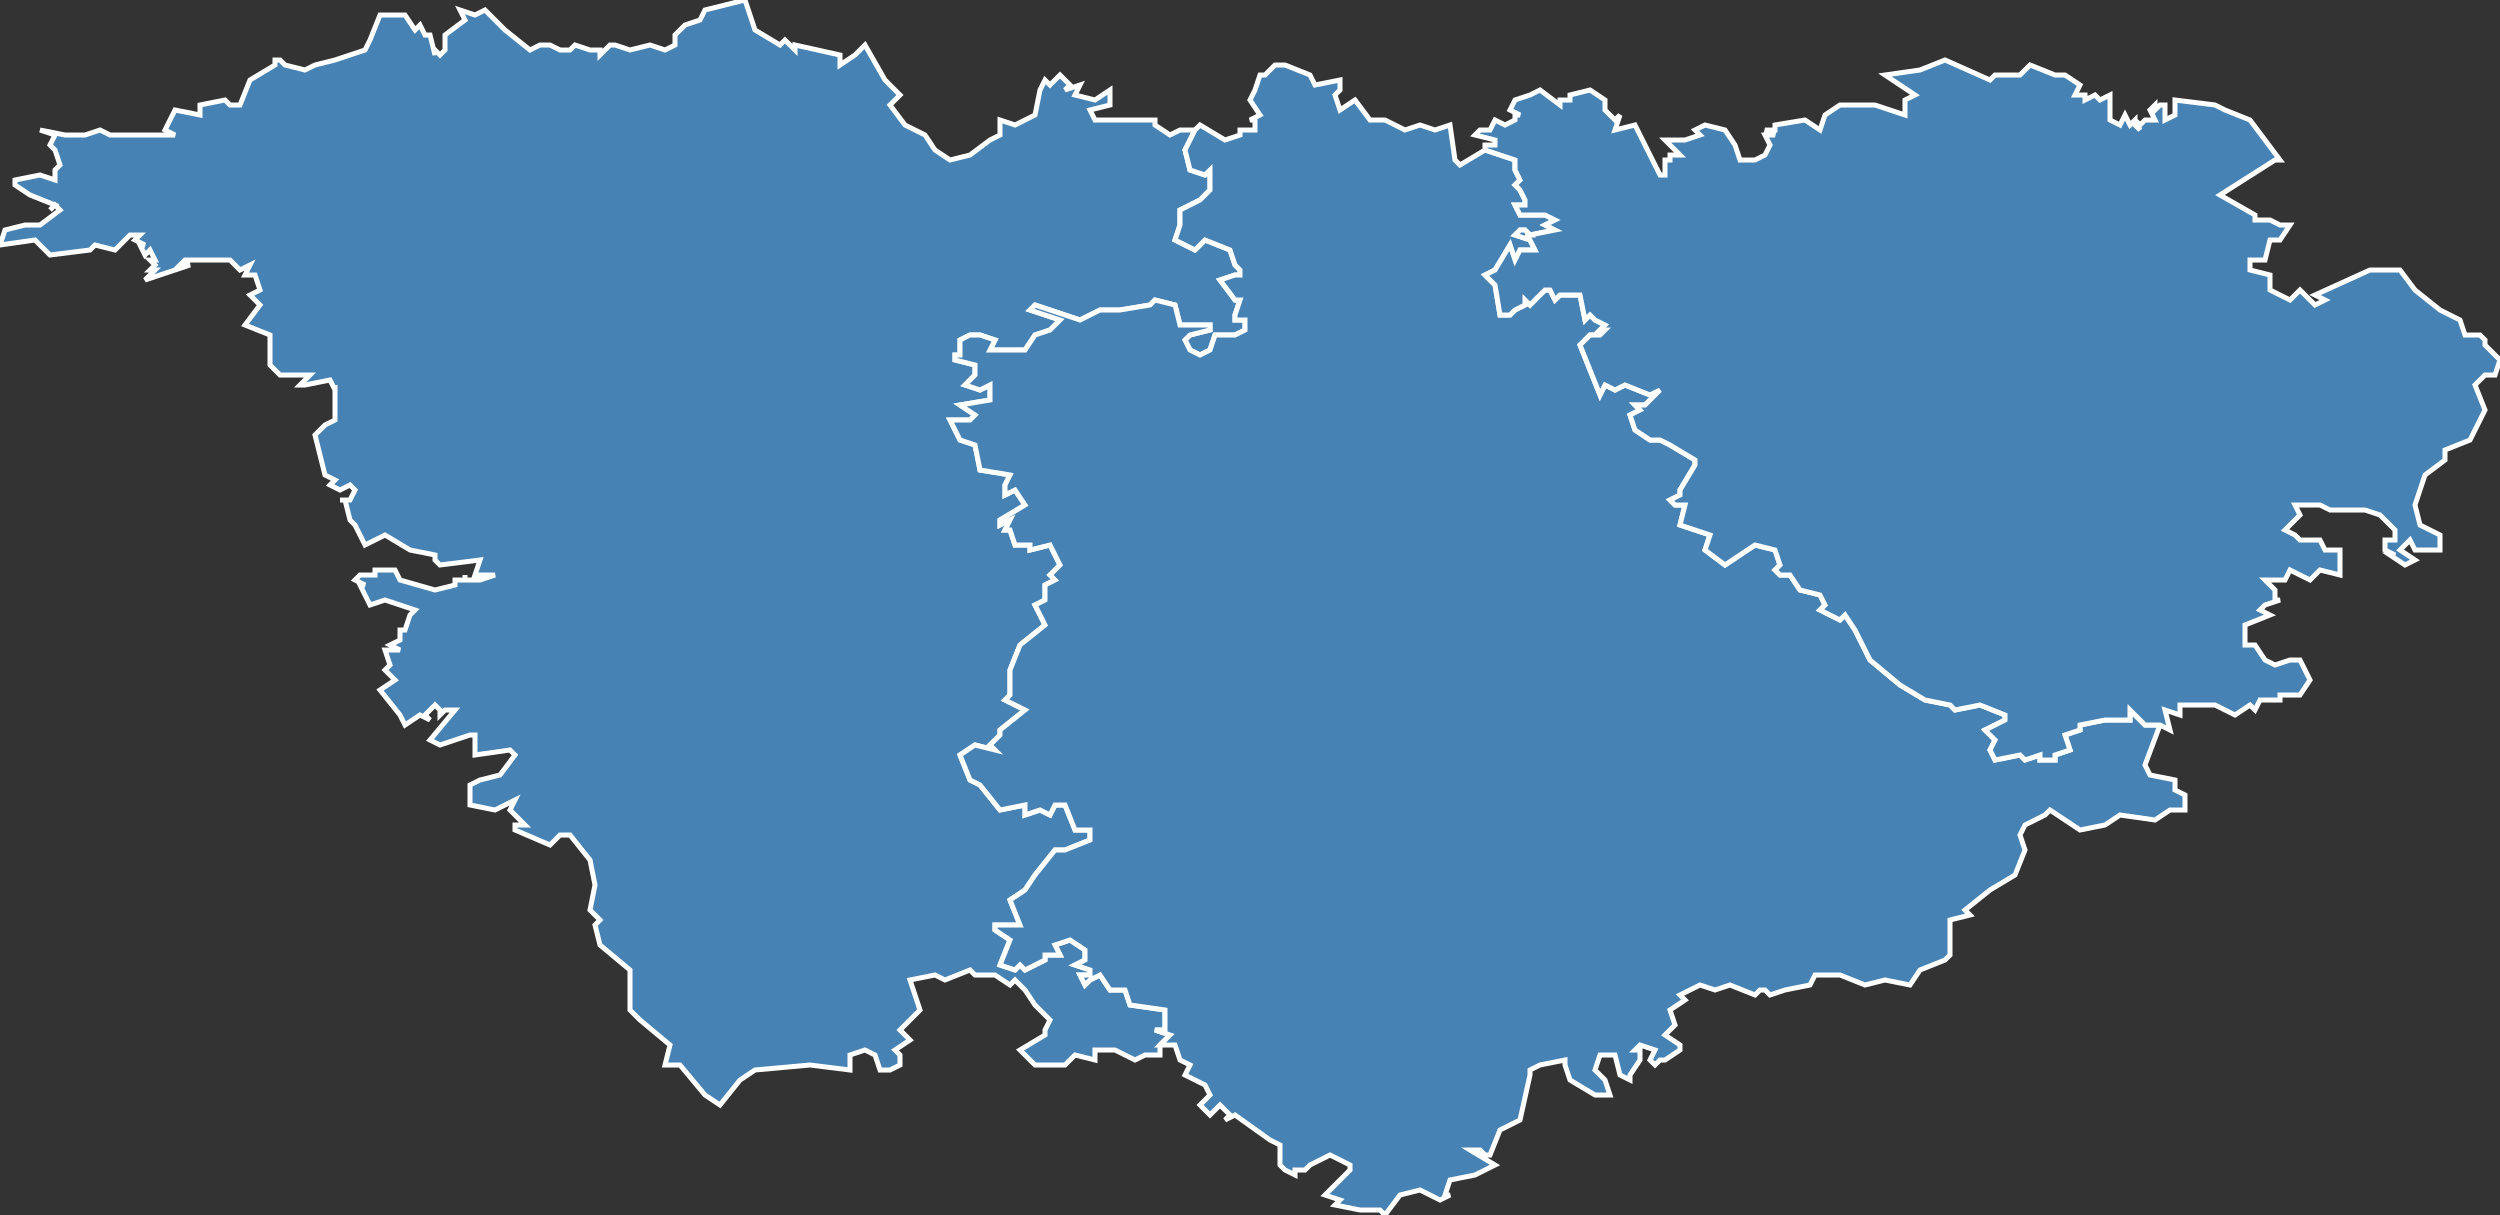 <?xml version="1.0" encoding="utf-8"?>
<svg version="1.1" id="svgmap" xmlns="http://www.w3.org/2000/svg" xmlns:xlink="http://www.w3.org/1999/xlink" x="0px" y="0px" width="100%" height="100%" viewBox="0 0 500 243">
<rect x="0" y="0" width="500" height="243" fill="#333333" stroke="none"/>
<polygon points="232,209 232,211 229,211 227,212 223,210 219,210 219,212 215,211 213,213 207,213 204,210 209,207 209,206 210,204 207,201 205,198 203,196 202,197 199,195 195,195 194,194 189,196 187,195 182,196 184,202 180,206 182,208 179,210 180,211 180,213 178,214 176,214 175,211 173,210 170,211 170,214 162,213 151,214 148,216 144,221 141,219 136,213 133,213 134,209 128,204 126,202 126,194 120,189 119,185 120,184 118,182 119,177 118,172 114,167 112,167 110,169 103,166 103,165 105,165 102,162 103,160 99,162 94,161 94,157 96,156 100,155 103,151 102,150 95,151 95,147 94,147 88,149 86,148 91,142 89,142 88,143 88,142 88,142 87,141 85,143 86,144 84,143 81,145 80,143 76,138 79,136 77,134 78,133 77,130 80,130 78,129 80,128 80,126 81,126 82,123 83,122 77,120 74,121 72,117 73,117 71,116 72,115 75,115 73,115 75,115 75,114 78,114 79,114 80,116 87,118 91,117 91,116 92,116 93,116 93,115 93,116 96,116 99,115 95,115 96,112 88,113 87,112 87,111 82,110 82,110 77,107 73,109 71,105 70,104 69,100 68,100 68,100 70,100 71,98 70,97 68,98 66,97 67,96 65,95 63,87 65,85 67,84 67,77 67,78 66,76 61,77 60,77 62,75 59,75 58,75 56,75 54,73 54,67 49,65 52,61 50,59 52,58 51,55 49,55 50,53 48,54 46,52 37,52 36,53 38,53 29,56 31,54 30,54 31,53 30,52 31,52 30,50 29,51 28,49 29,49 27,48 28,47 26,47 23,50 19,49 18,50 10,51 7,48 0,49 1,46 1,46 5,45 8,45 12,42 11,41 10,42 11,41 6,39 3,37 3,36 8,35 11,36 11,34 12,33 11,30 10,29 11,27 8,26 13,27 15,27 17,27 20,26 22,27 24,27 35,27 33,26 35,22 40,23 40,21 45,20 46,21 48,21 48,21 50,16 55,13 55,12 56,12 57,13 61,14 63,13 67,12 73,10 74,8 76,3 79,3 81,3 83,6 84,5 85,7 86,7 87,11 87,10 88,11 89,10 89,7 93,4 92,2 95,3 97,2 101,6 106,10 108,9 110,9 112,10 114,10 115,9 118,10 120,10 120,11 122,9 123,9 126,10 130,9 133,10 135,9 135,7 137,5 140,4 141,2 149,0 151,6 156,9 157,8 159,10 159,9 168,11 168,13 171,11 173,9 177,16 180,19 178,21 181,25 185,27 187,30 190,32 194,31 198,28 200,27 200,24 203,25 207,23 208,18 209,16 210,17 212,15 214,17 213,18 216,17 215,19 219,20 222,18 222,21 218,22 219,24 222,24 226,24 228,24 231,24 231,25 234,27 236,26 239,26 237,30 238,34 241,35 242,34 242,38 240,40 236,42 236,45 235,48 239,50 241,48 246,50 247,53 248,54 248,55 247,55 244,56 247,60 248,60 247,63 247,64 249,64 249,66 247,67 243,67 242,70 240,71 238,70 237,68 238,67 242,66 242,65 236,65 235,61 231,60 230,61 224,62 220,62 216,64 207,61 206,62 212,64 210,66 207,67 205,70 198,70 199,68 196,67 194,67 192,68 192,71 191,71 191,72 195,73 195,75 193,77 196,78 198,77 198,80 192,81 195,83 194,84 190,84 192,88 195,89 196,94 202,95 201,97 201,99 203,98 205,101 200,104 200,105 202,104 201,106 202,106 203,109 206,109 206,110 210,109 212,113 210,115 211,116 209,117 209,120 207,121 209,125 204,129 202,134 202,139 201,140 203,141 205,142 200,146 200,147 198,149 199,150 195,149 192,151 194,156 196,157 200,162 205,161 205,163 208,162 210,163 211,161 213,161 215,166 218,166 218,168 213,170 211,170 207,175 205,178 202,180 204,185 202,185 199,185 199,186 202,188 200,193 203,194 204,193 205,194 209,192 209,191 212,191 211,189 214,188 217,190 217,192 215,193 218,194 218,195 216,195 217,197 218,196 220,195 222,198 225,198 226,201 233,202 233,206 231,206 234,207 232,209" id="431" class="arrondissement" fill="steelblue" stroke-width="1" stroke="white" geotype="arrondissement" geoname="BRIOUDE" code_insee="431" code_departement="43" code_region_2015="83"/><polygon points="277,243 276,242 275,242 274,242 273,242 272,242 267,241 268,240 265,239 270,234 270,233 266,231 262,233 261,234 259,234 259,235 257,234 256,233 256,229 254,228 247,223 245,224 246,223 244,221 242,223 240,221 242,219 241,217 237,215 238,213 236,212 235,209 232,209 234,207 231,206 233,206 233,202 226,201 225,198 222,198 220,195 218,196 217,197 216,195 218,195 218,194 215,193 217,192 217,190 214,188 211,189 212,191 209,191 209,192 205,194 204,193 203,194 200,193 202,188 199,186 199,185 202,185 204,185 202,180 205,178 207,175 211,170 213,170 218,168 218,166 215,166 213,161 211,161 210,163 208,162 205,163 205,161 200,162 196,157 194,156 192,151 195,149 199,150 198,149 200,147 200,146 205,142 203,141 201,140 202,139 202,134 204,129 209,125 207,121 209,120 209,117 211,116 210,115 212,113 210,109 206,110 206,109 203,109 202,106 201,106 202,104 200,105 200,104 205,101 203,98 201,99 201,97 202,95 196,94 195,89 192,88 190,84 194,84 195,83 192,81 198,80 198,77 196,78 193,77 195,75 195,73 191,72 191,71 192,71 192,68 194,67 196,67 199,68 198,70 205,70 207,67 210,66 212,64 206,62 207,61 216,64 220,62 224,62 230,61 231,60 235,61 236,65 242,65 242,66 238,67 237,68 238,70 240,71 242,70 243,67 247,67 249,66 249,64 247,64 247,63 248,60 247,60 244,56 247,55 248,55 248,54 247,53 246,50 241,48 239,50 235,48 236,45 236,42 240,40 242,38 242,34 241,35 238,34 237,30 239,26 240,25 245,28 248,27 248,26 251,26 251,24 250,24 252,23 250,20 251,18 252,15 253,15 255,13 257,13 262,15 263,17 268,16 268,18 267,19 268,22 271,20 274,24 277,24 281,26 284,25 287,26 290,25 291,32 292,33 297,30 303,32 303,34 304,36 303,37 304,38 305,40 305,41 303,41 304,43 309,43 311,44 309,45 311,46 306,47 305,47 306,47 305,46 304,46 303,47 306,48 307,50 304,50 303,52 302,49 299,54 297,55 299,57 300,63 302,63 303,62 305,61 305,60 306,61 309,58 310,58 311,60 312,59 316,59 317,64 318,63 319,64 321,65 320,66 321,66 320,67 318,67 316,69 320,79 321,77 323,78 325,77 330,79 332,78 331,79 329,81 327,81 328,82 326,83 327,86 330,88 332,88 334,89 339,92 339,93 336,98 336,99 334,100 335,101 337,101 336,105 342,107 341,110 345,113 351,109 355,110 356,113 355,114 356,115 358,115 360,118 364,119 365,121 364,122 368,124 369,123 371,126 371,126 374,132 380,137 385,140 390,141 391,142 396,141 401,143 401,144 397,146 399,148 398,150 399,152 404,151 405,152 408,151 408,152 411,152 411,151 414,150 413,147 416,146 416,145 421,144 426,144 426,142 429,145 432,145 429,153 430,155 435,156 435,158 437,159 437,162 434,162 431,164 424,163 421,165 416,166 410,162 409,163 405,165 404,167 405,170 403,175 398,178 398,178 393,182 394,183 390,184 390,191 389,192 384,194 382,197 377,196 373,197 368,195 363,195 362,197 357,198 354,199 353,198 352,198 351,199 346,197 343,198 340,197 336,199 337,200 334,202 335,205 333,207 336,209 336,210 333,212 332,212 331,213 330,212 331,210 328,209 327,210 328,210 328,211 328,212 326,215 326,216 324,215 323,211 320,211 319,214 321,216 322,219 319,219 314,216 313,213 313,212 308,213 306,214 306,215 304,224 300,226 298,231 297,231 296,230 294,230 299,233 299,233 295,235 290,236 289,239 290,239 288,240 284,238 280,239 277,243" id="432" class="arrondissement" fill="steelblue" stroke-width="1" stroke="white" geotype="arrondissement" geoname="PUY-EN-VELAY" code_insee="432" code_departement="43" code_region_2015="83"/><polygon points="297,30 297,29 299,29 299,28 295,27 296,26 298,26 299,24 301,25 303,24 303,23 304,23 302,22 303,20 306,19 308,18 312,21 312,20 314,20 314,19 318,18 321,20 321,22 323,24 324,23 323,26 327,25 331,33 332,35 333,35 333,33 333,34 333,32 334,32 334,31 336,31 333,28 337,28 340,27 339,26 341,25 345,26 347,29 348,32 351,32 353,31 354,29 353,27 355,27 353,26 355,26 355,25 361,24 364,26 365,23 368,21 372,21 375,21 378,22 381,23 381,20 383,19 377,15 384,14 389,12 398,16 399,15 404,15 406,13 411,15 413,15 416,17 415,19 417,19 417,20 419,19 420,20 422,19 422,24 424,25 425,23 426,25 427,24 427,25 428,26 427,24 428,25 429,24 431,24 430,22 431,21 431,22 432,21 433,21 433,24 435,23 435,20 443,21 445,22 450,24 456,32 455,32 444,39 451,43 451,44 454,44 456,45 458,45 456,48 454,48 453,52 450,52 450,54 454,55 454,58 458,60 460,58 463,61 465,60 463,59 474,54 480,54 483,58 488,62 492,64 493,67 496,67 497,68 497,69 500,72 499,75 497,75 495,77 497,82 494,88 489,90 489,92 485,95 483,101 484,105 488,107 488,110 483,110 482,108 480,110 483,112 481,113 478,111 479,111 477,110 477,108 479,108 479,106 476,103 473,102 473,102 472,102 466,102 464,101 459,101 460,103 457,106 459,107 460,108 464,108 465,110 468,110 468,115 464,114 462,116 458,114 457,116 453,116 455,118 455,120 456,120 453,121 452,122 454,123 449,125 449,129 451,129 453,132 455,133 458,132 460,132 462,136 460,139 456,139 456,140 452,140 451,142 450,141 447,143 443,141 436,141 436,143 433,142 434,146 432,145 429,145 426,142 426,144 421,144 416,145 416,146 413,147 414,150 411,151 411,152 408,152 408,151 405,152 404,151 399,152 398,150 399,148 397,146 401,144 401,143 396,141 391,142 390,141 385,140 380,137 374,132 371,126 371,126 369,123 368,124 364,122 365,121 364,119 360,118 358,115 356,115 355,114 356,113 355,110 351,109 345,113 341,110 342,107 336,105 337,101 335,101 334,100 336,99 336,98 339,93 339,92 334,89 332,88 330,88 327,86 326,83 328,82 327,81 329,81 331,79 332,78 330,79 325,77 323,78 321,77 320,79 316,69 318,67 320,67 321,66 320,66 321,65 319,64 318,63 317,64 316,59 312,59 311,60 310,58 309,58 306,61 305,60 305,61 303,62 302,63 300,63 299,57 297,55 299,54 302,49 303,52 304,50 307,50 306,48 303,47 304,46 305,46 306,47 305,47 306,47 311,46 309,45 311,44 309,43 304,43 303,41 305,41 305,40 304,38 303,37 304,36 303,34 303,32 297,30" id="433" class="arrondissement" fill="steelblue" stroke-width="1" stroke="white" geotype="arrondissement" geoname="YSSINGEAUX" code_insee="433" code_departement="43" code_region_2015="83"/></svg>